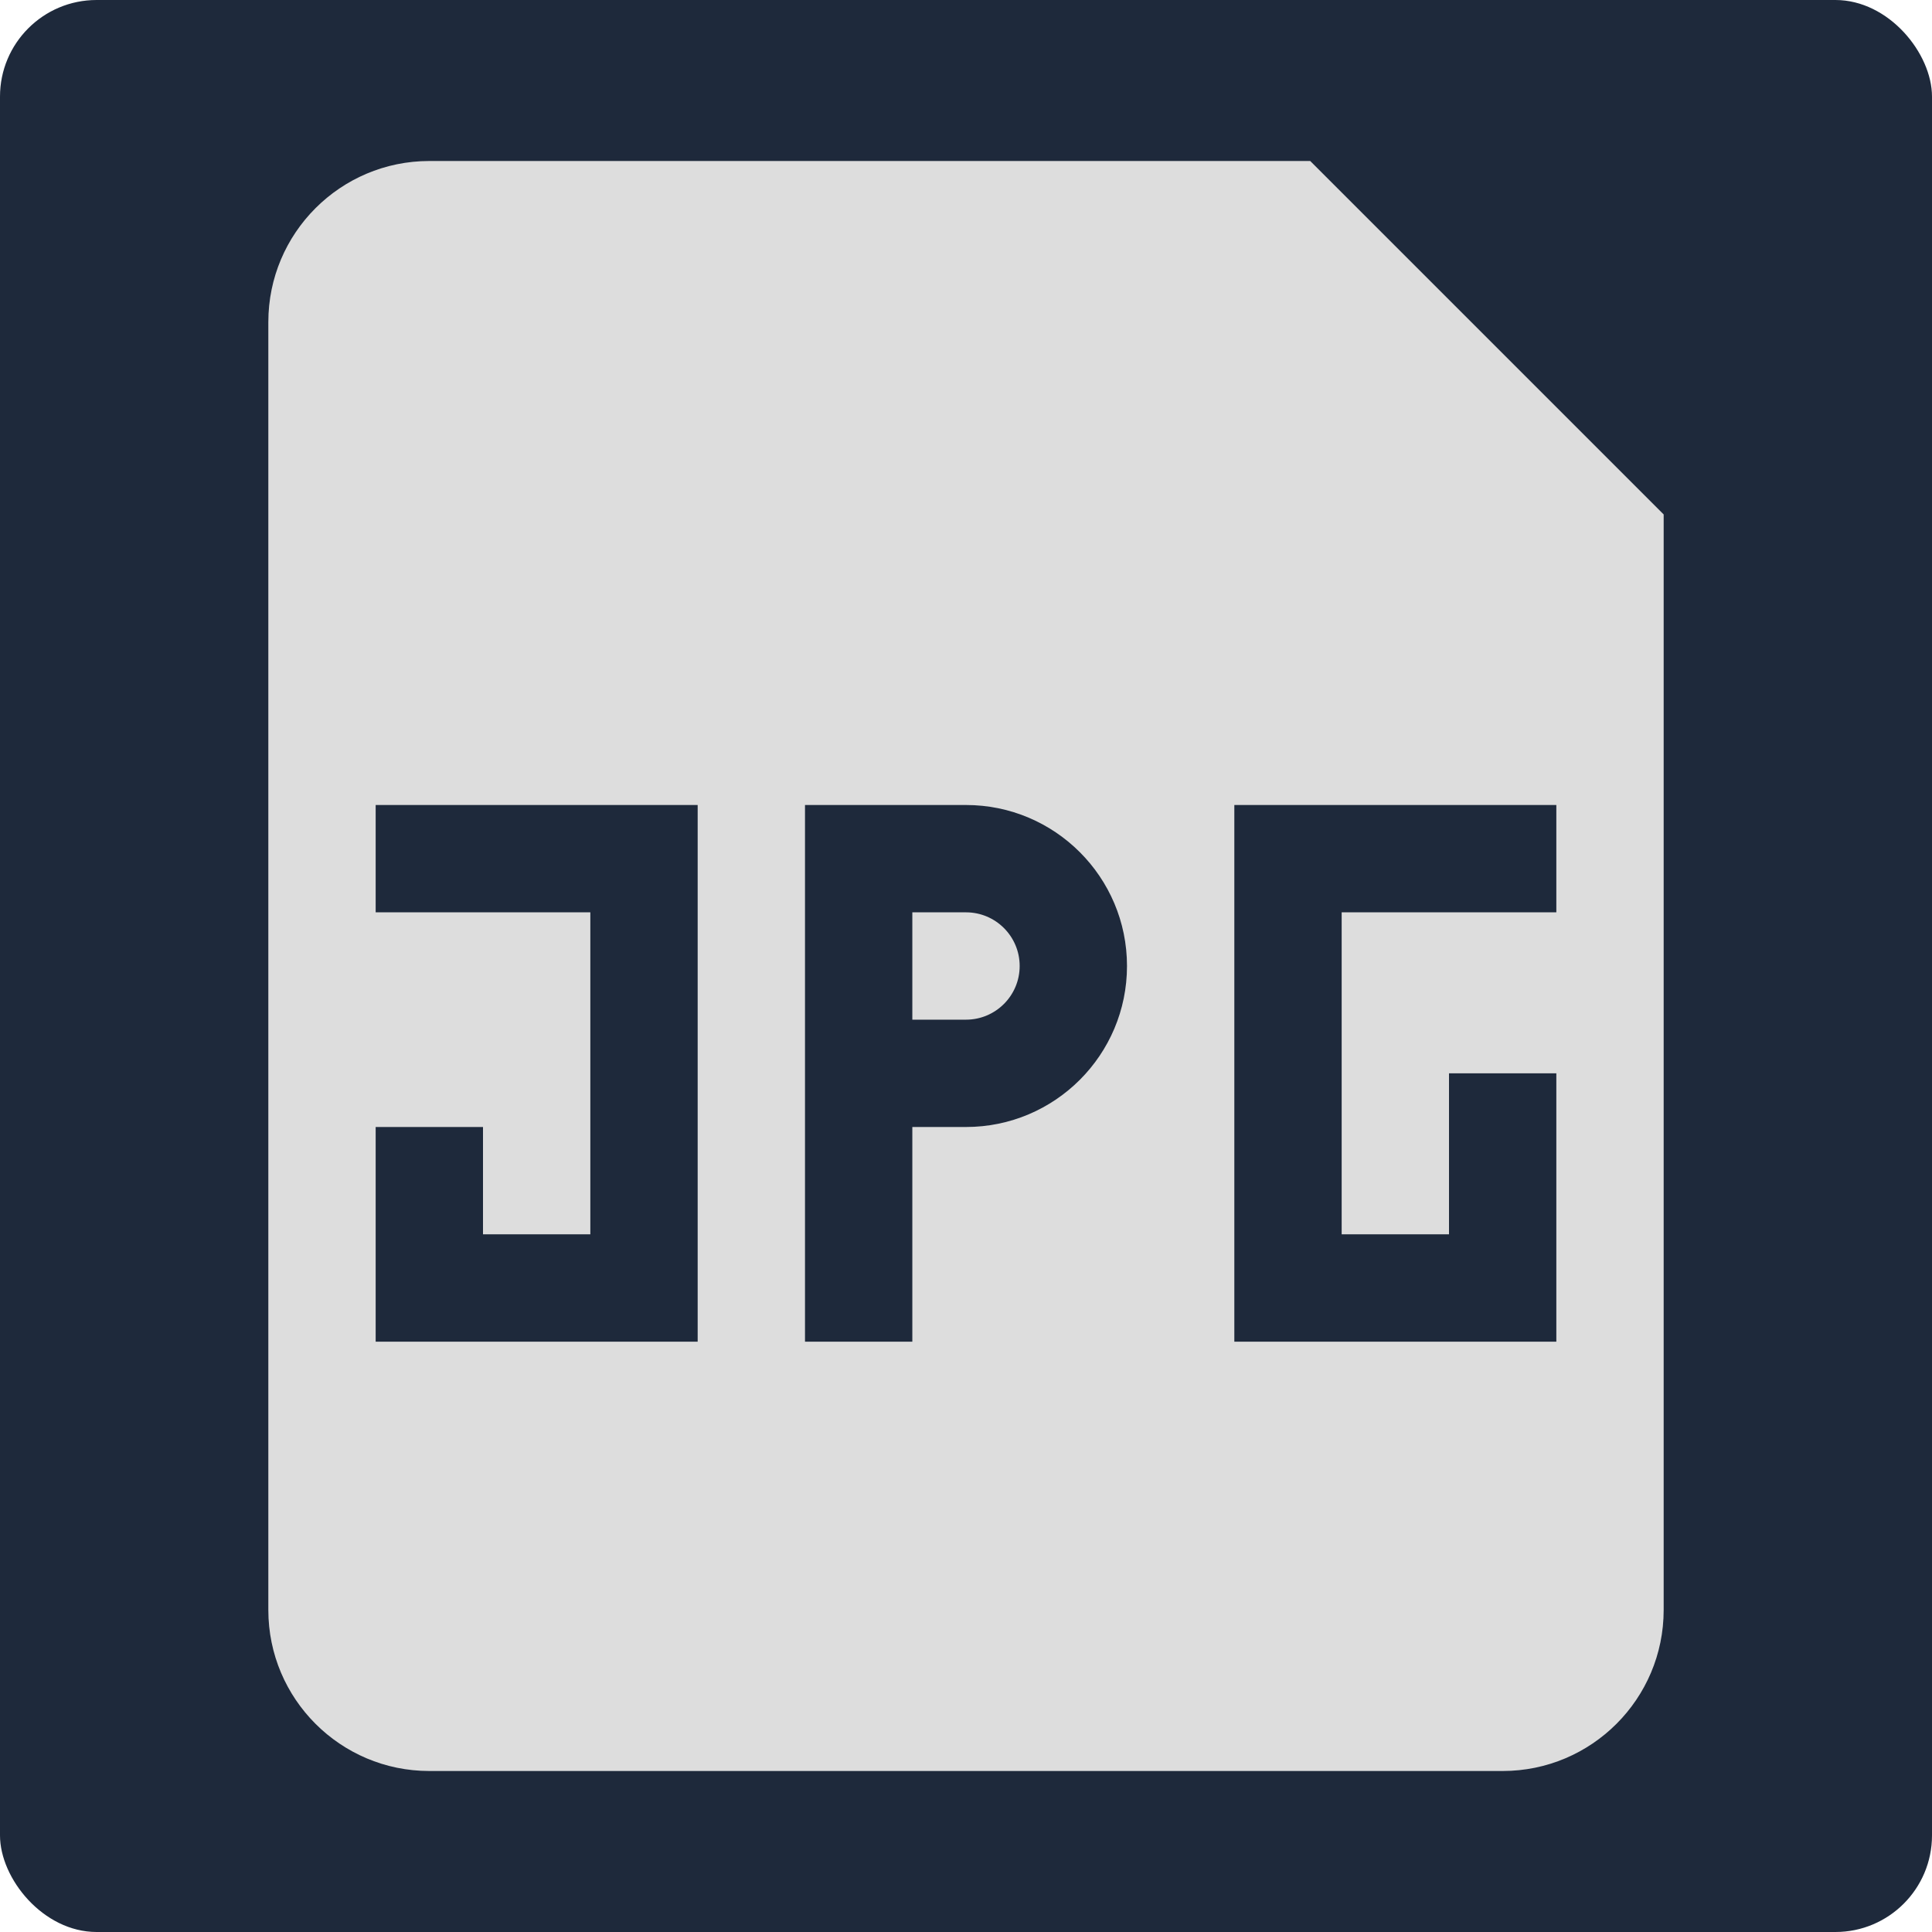 <svg width="234px" height="234px" viewBox="-1.5 -1.5 18.00 18.00" fill="none" xmlns="http://www.w3.org/2000/svg" stroke="" stroke-width="0.15"><g id="SVGRepo_bgCarrier" stroke-width="0" transform="translate(0,0), scale(1)"><rect x="-1.5" y="-1.5" width="18.00" height="18.00" rx="0.9" fill="#1e293b" strokewidth="0"></rect></g><g id="SVGRepo_tracerCarrier" stroke-linecap="round" stroke-linejoin="round" stroke="#CCCCCC" stroke-width="0.06"></g><g id="SVGRepo_iconCarrier"> <path d="M7 8H7.5C7.776 8 8 7.776 8 7.5C8 7.224 7.776 7 7.5 7H7V8Z" fill="#dddddd"></path> <path fill-rule="evenodd" clip-rule="evenodd" d="M1 1.5C1 0.672 1.672 0 2.5 0H10.707L14 3.293V13.5C14 14.328 13.328 15 12.5 15H2.5C1.672 15 1 14.328 1 13.5V1.5ZM4 7H2V6H5V11H2V9H3V10H4V7ZM6 6H7.5C8.328 6 9 6.672 9 7.5C9 8.328 8.328 9 7.5 9H7V11H6V6ZM10 6H13V7H11V10H12V8.5H13V11H10V6Z" fill="#dddddd"></path> </g></svg>